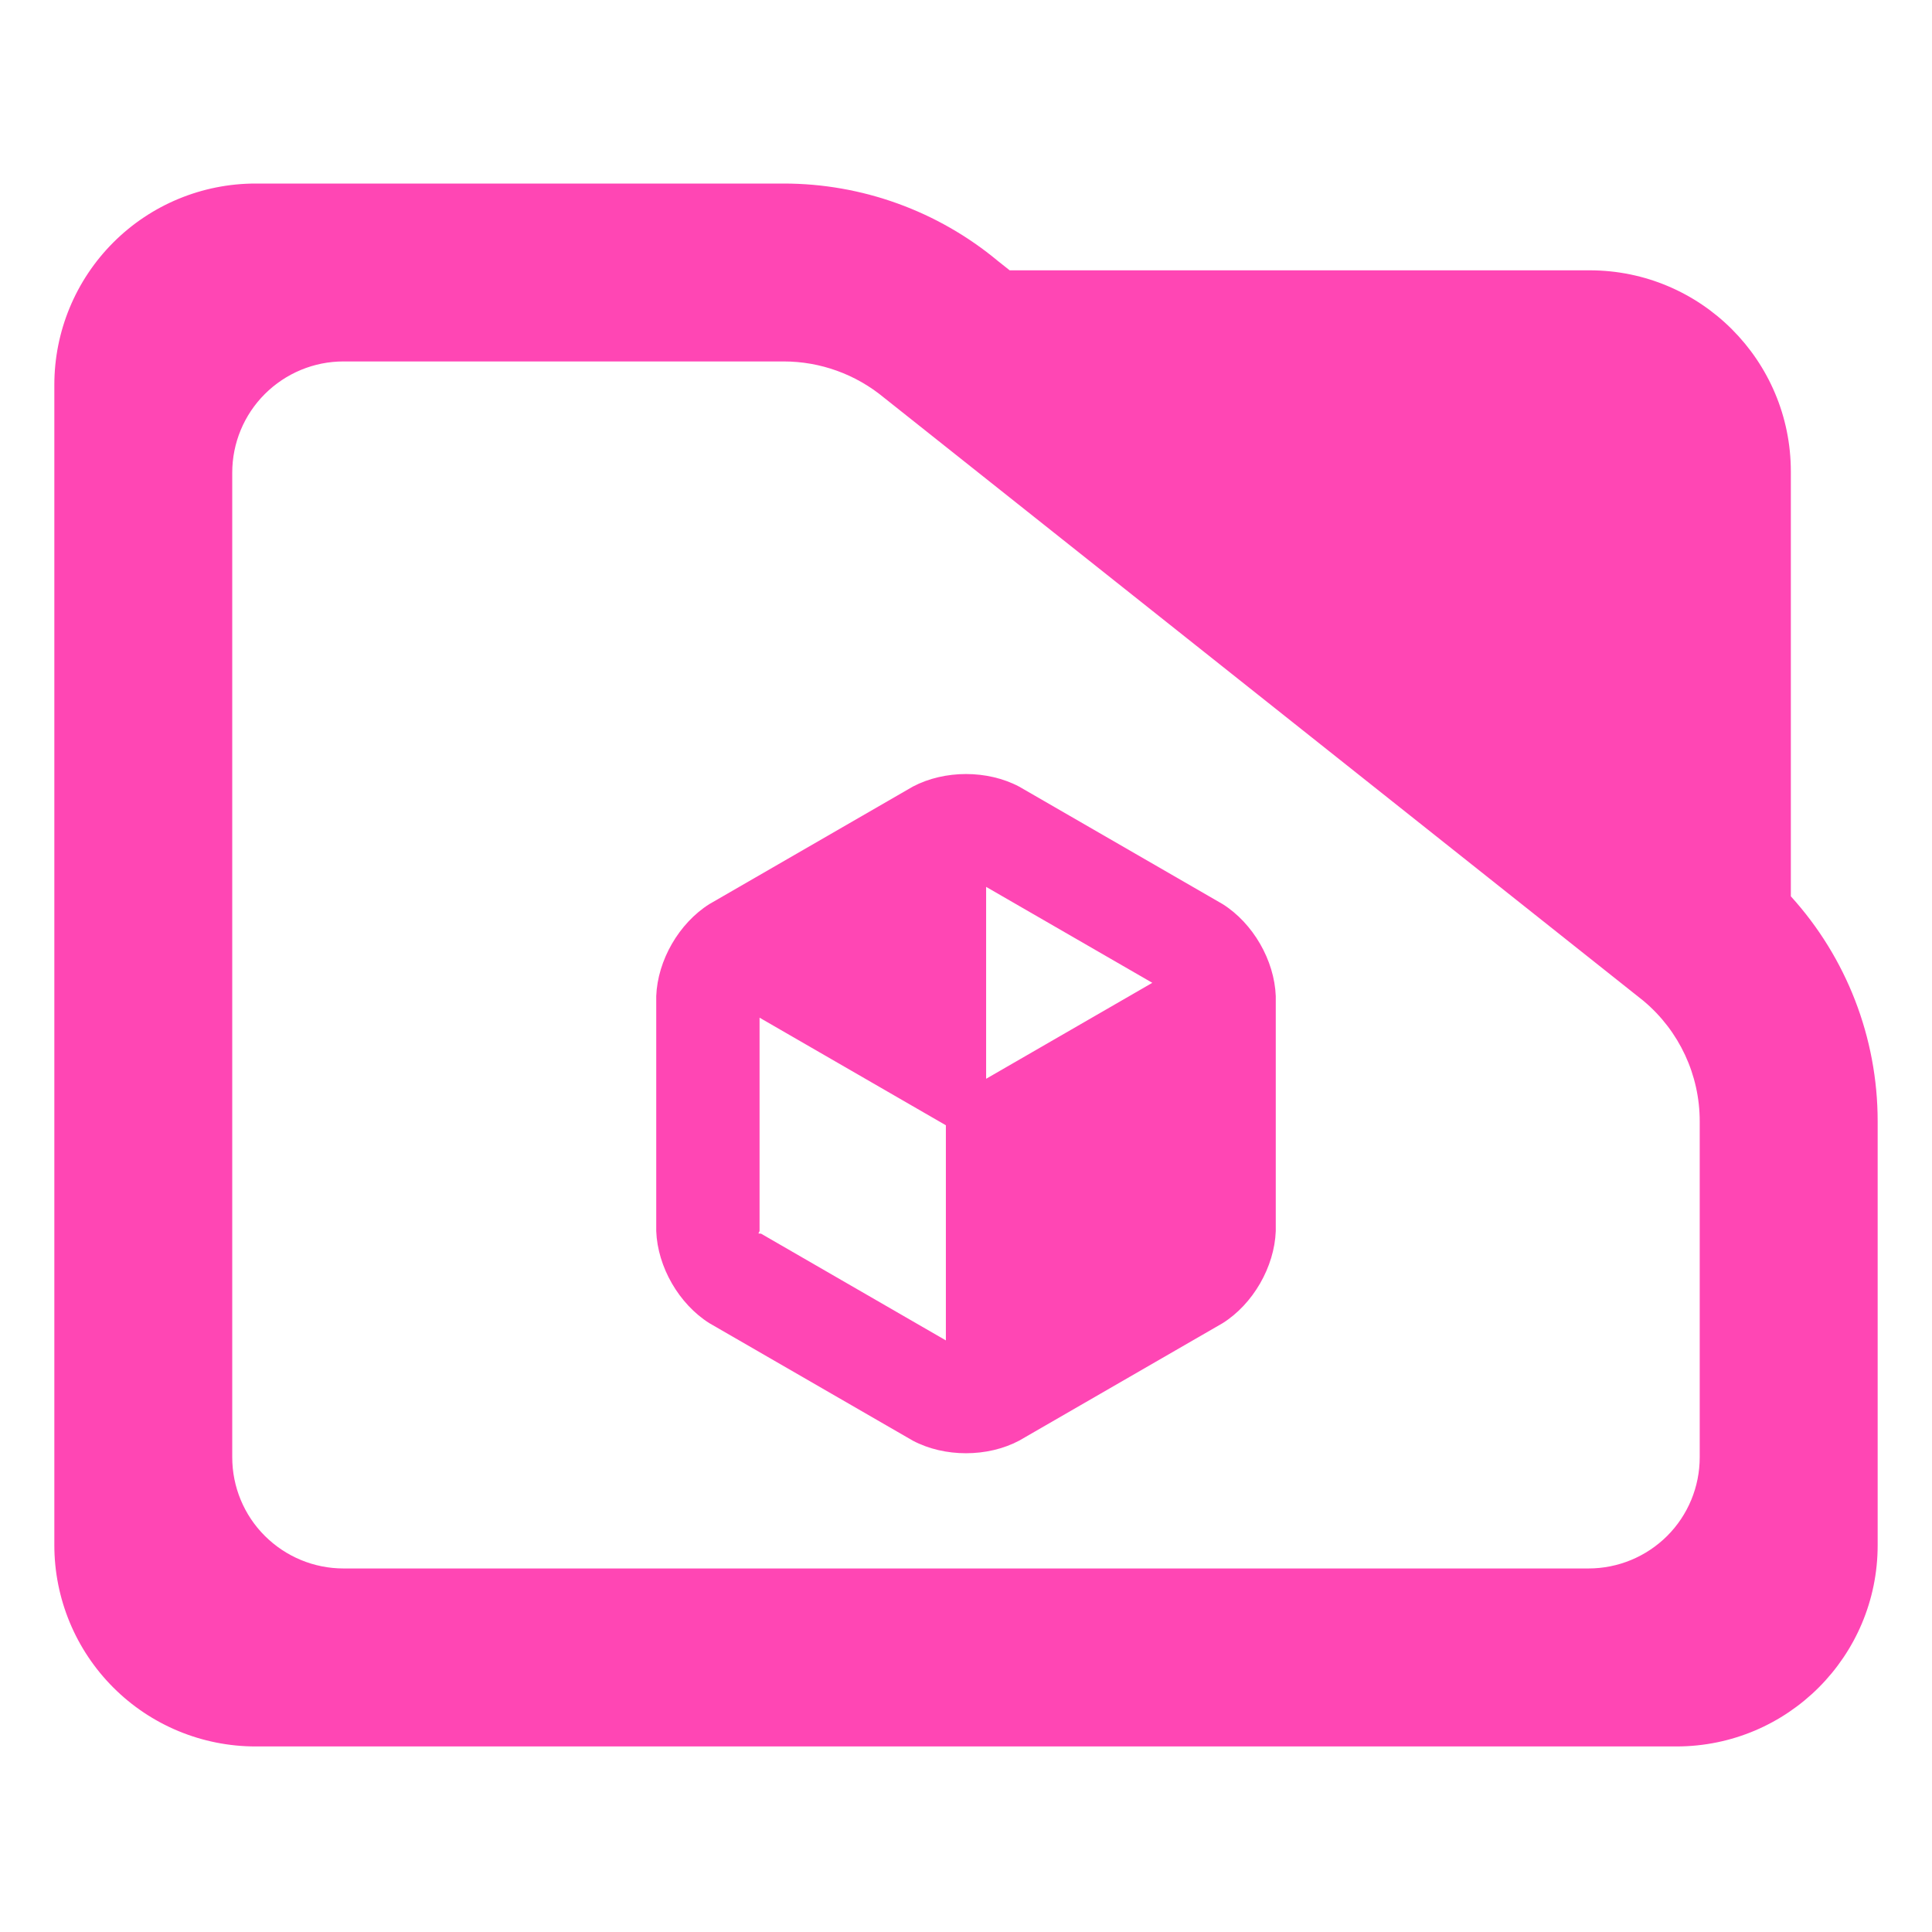 <?xml version="1.0" encoding="utf-8"?>
<svg clip-rule="evenodd" fill-rule="evenodd" stroke-linejoin="round" stroke-miterlimit="2" viewBox="0 0 48 48" xmlns="http://www.w3.org/2000/svg">
  <path fill="rgb(255, 70, 180)" d="M 44.493 22.269 C 45.873 23.788 46.65 25.778 46.65 27.857 L 46.65 38.39 C 46.65 41.152 44.412 43.39 41.65 43.39 L 6.35 43.39 C 5.023 43.39 3.751 42.863 2.815 41.926 C 1.877 40.988 1.35 39.716 1.35 38.39 L 1.35 9.56 C 1.35 8.233 1.877 6.962 2.815 6.024 C 3.751 5.087 5.023 4.56 6.35 4.56 L 19.47 4.56 C 21.415 4.56 23.3 5.241 24.795 6.486 L 25.085 6.716 L 39.494 6.716 C 42.255 6.716 44.493 8.955 44.493 11.716 Z M 40.824 24.86 L 21.96 9.878 C 21.259 9.298 20.38 8.98 19.47 8.98 L 8.533 8.98 C 7.8 8.98 7.098 9.272 6.579 9.79 C 6.061 10.307 5.77 11.01 5.77 11.742 L 5.77 36.206 C 5.77 36.939 6.061 37.642 6.579 38.158 C 7.098 38.676 7.8 38.968 8.533 38.968 L 39.467 38.968 C 40.2 38.968 40.902 38.676 41.42 38.16 C 41.939 37.642 42.229 36.939 42.229 36.206 L 42.229 27.857 C 42.229 26.707 41.722 25.616 40.842 24.875 Z M 17.624 22.462 L 22.679 19.543 C 23.467 19.127 24.532 19.126 25.32 19.543 L 30.376 22.462 C 31.131 22.937 31.663 23.858 31.696 24.749 L 31.696 30.586 C 31.663 31.477 31.131 32.399 30.376 32.874 L 25.32 35.793 C 24.532 36.209 23.467 36.21 22.679 35.793 L 17.624 32.874 C 16.869 32.399 16.337 31.477 16.304 30.586 L 16.304 24.749 C 16.337 23.858 16.87 22.937 17.624 22.462 Z M 28.629 24.418 L 24.5 22.034 L 24.5 26.802 Z M 18.871 25.284 L 18.871 30.586 C 18.838 30.665 18.822 30.64 18.908 30.65 L 23.5 33.302 L 23.5 27.957 Z"/>
</svg>